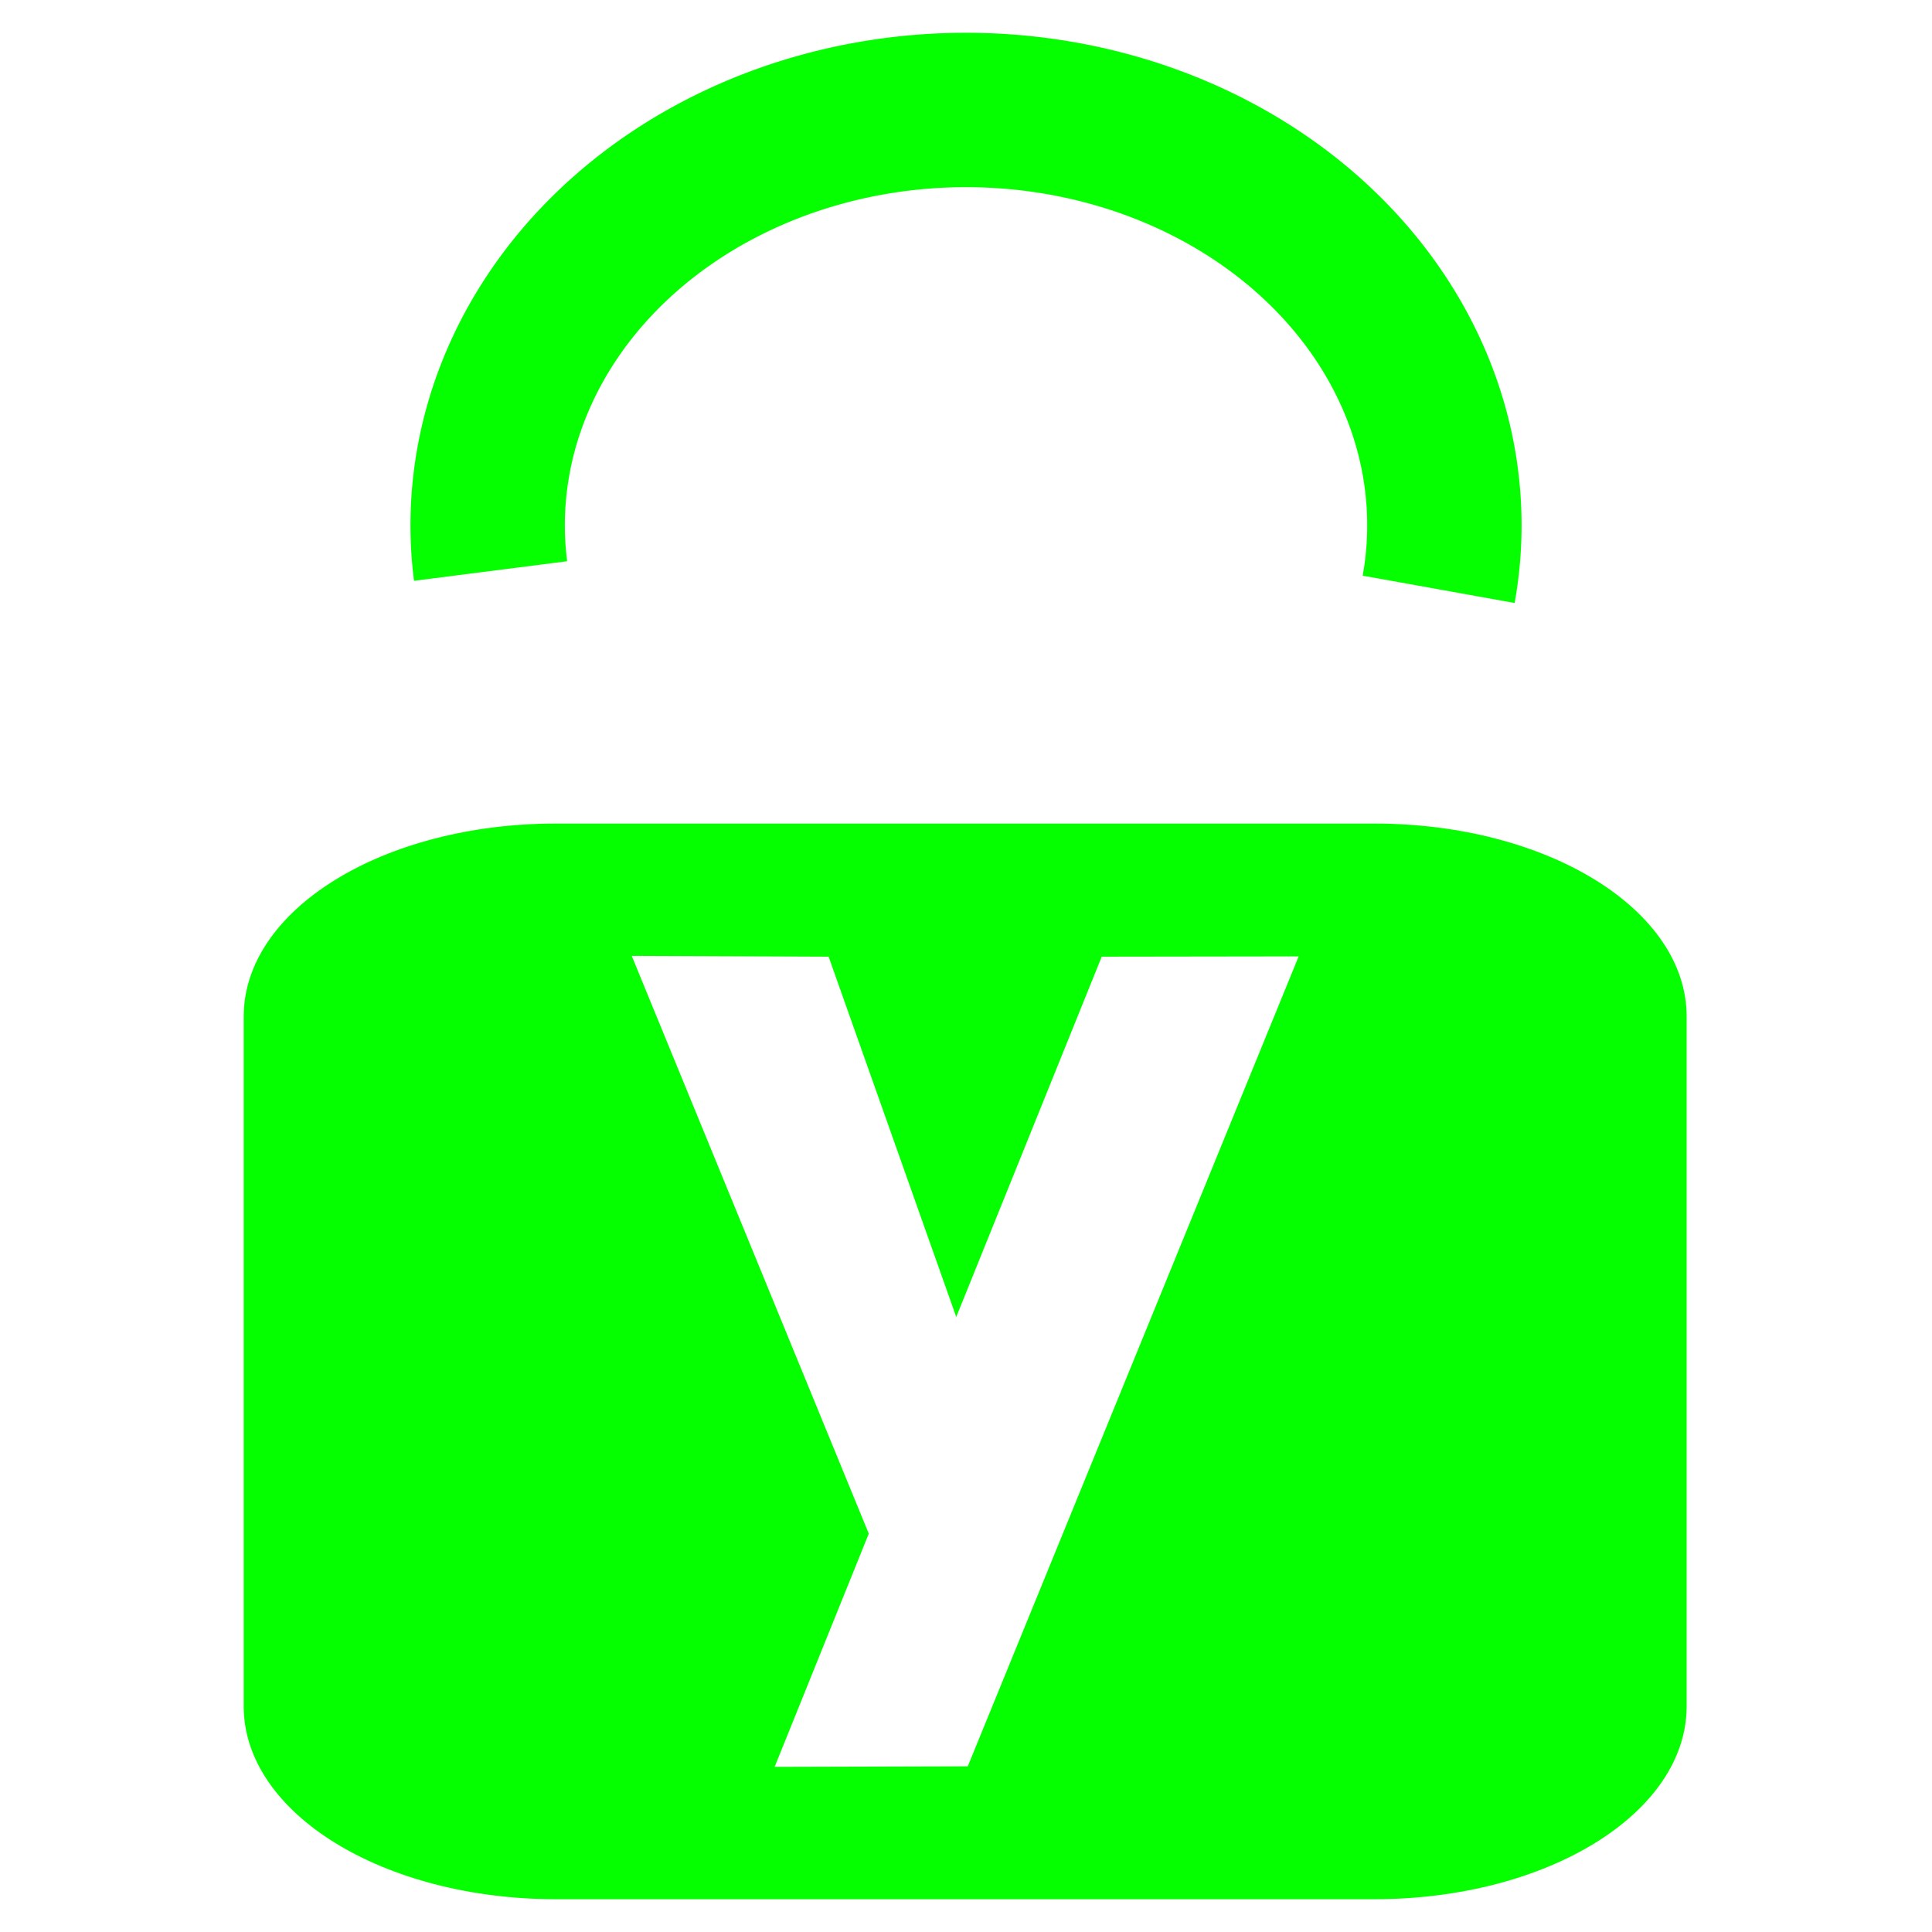 <?xml version="1.0" encoding="UTF-8" standalone="no"?>
<!-- Created with Inkscape (http://www.inkscape.org/) -->

<svg
   xmlns:dc="http://purl.org/dc/elements/1.1/"
   xmlns:cc="http://creativecommons.org/ns#"
   xmlns:rdf="http://www.w3.org/1999/02/22-rdf-syntax-ns#"
   xmlns:svg="http://www.w3.org/2000/svg"
   xmlns="http://www.w3.org/2000/svg"
   xmlns:sodipodi="http://sodipodi.sourceforge.net/DTD/sodipodi-0.dtd"
   xmlns:inkscape="http://www.inkscape.org/namespaces/inkscape"
   id="svg2"
   version="1.1"
   inkscape:version="0.91 r13725"
   width="22"
   height="22"
   viewBox="0 0 203.668 198.618"
   sodipodi:docname="on_icon.svg">
  <defs
     id="defs6" />
  <sodipodi:namedview
     pagecolor="#ffffff"
     bordercolor="#666666"
     borderopacity="1"
     objecttolerance="10"
     gridtolerance="10"
     guidetolerance="10"
     inkscape:pageopacity="0"
     inkscape:pageshadow="2"
     inkscape:window-width="1366"
     inkscape:window-height="714"
     id="namedview4"
     showgrid="false"
     showguides="true"
     inkscape:zoom="1.6792674"
     inkscape:cx="-171.86794"
     inkscape:cy="-46.073752"
     inkscape:window-x="0"
     inkscape:window-y="25"
     inkscape:window-maximized="1"
     inkscape:current-layer="svg2"
     fit-margin-top="0"
     fit-margin-left="0"
     fit-margin-right="0"
     fit-margin-bottom="0" />
  <rect
     style="opacity:0;fill:#008080;fill-opacity:1;stroke:none;stroke-width:10;stroke-linecap:square;stroke-miterlimit:4;stroke-dasharray:none;stroke-opacity:1"
     id="rect4143"
     width="203.668"
     height="198.618"
     x="-7.6293964e-06"
     y="0"
     rx="0"
     ry="0" />
  <g
     transform="matrix(1.627,0,0,1.627,-211.685,15.111)"
     id="g4167-6-2-2-9"
     style="fill:#05ff00;fill-opacity:1">
    <g
       id="g4204-6-8-4"
       style="fill:#05ff00;fill-opacity:1">
      <path
         style="fill:#05ff00;fill-opacity:1"
         d="m -158.299,173.184 c -11.217,0 -20.246,5.578 -20.246,12.506 l 0,44.684 c 0,6.928 9.029,12.506 20.246,12.506 l 53,0 c 11.217,0 20.248,-5.578 20.248,-12.506 l 0,-44.684 c 0,-6.928 -9.031,-12.506 -20.248,-12.506 l -53,0 z m 4.895,8.574 12.758,0.051 8.27,23.344 9.426,-23.344 12.76,-0.018 -21.439,52.477 -12.514,0.035 6.1,-15.109 -15.359,-37.436 z"
         transform="translate(324.442,-130.663)"
         id="rect4148-7-1-9-7"
         inkscape:connector-curvature="0" />
    </g>
  </g>
  <path
     style="fill:none;fill-opacity:1;stroke:#05ff00;stroke-width:16.275;stroke-linecap:butt;stroke-miterlimit:4;stroke-dasharray:none;stroke-opacity:1"
     id="path4165-8"
     sodipodi:type="arc"
     sodipodi:cx="101.83657"
     sodipodi:cy="52.850048"
     sodipodi:rx="50.427834"
     sodipodi:ry="43.781288"
     sodipodi:start="3.0312206"
     sodipodi:end="0.15484017"
     d="m 51.716,57.672 a 50.428,43.781 0 0 1 23.954,-42.248 50.428,43.781 0 0 1 54.225,1.047 50.428,43.781 0 0 1 21.767,43.131"
     sodipodi:open="true" />
</svg>
